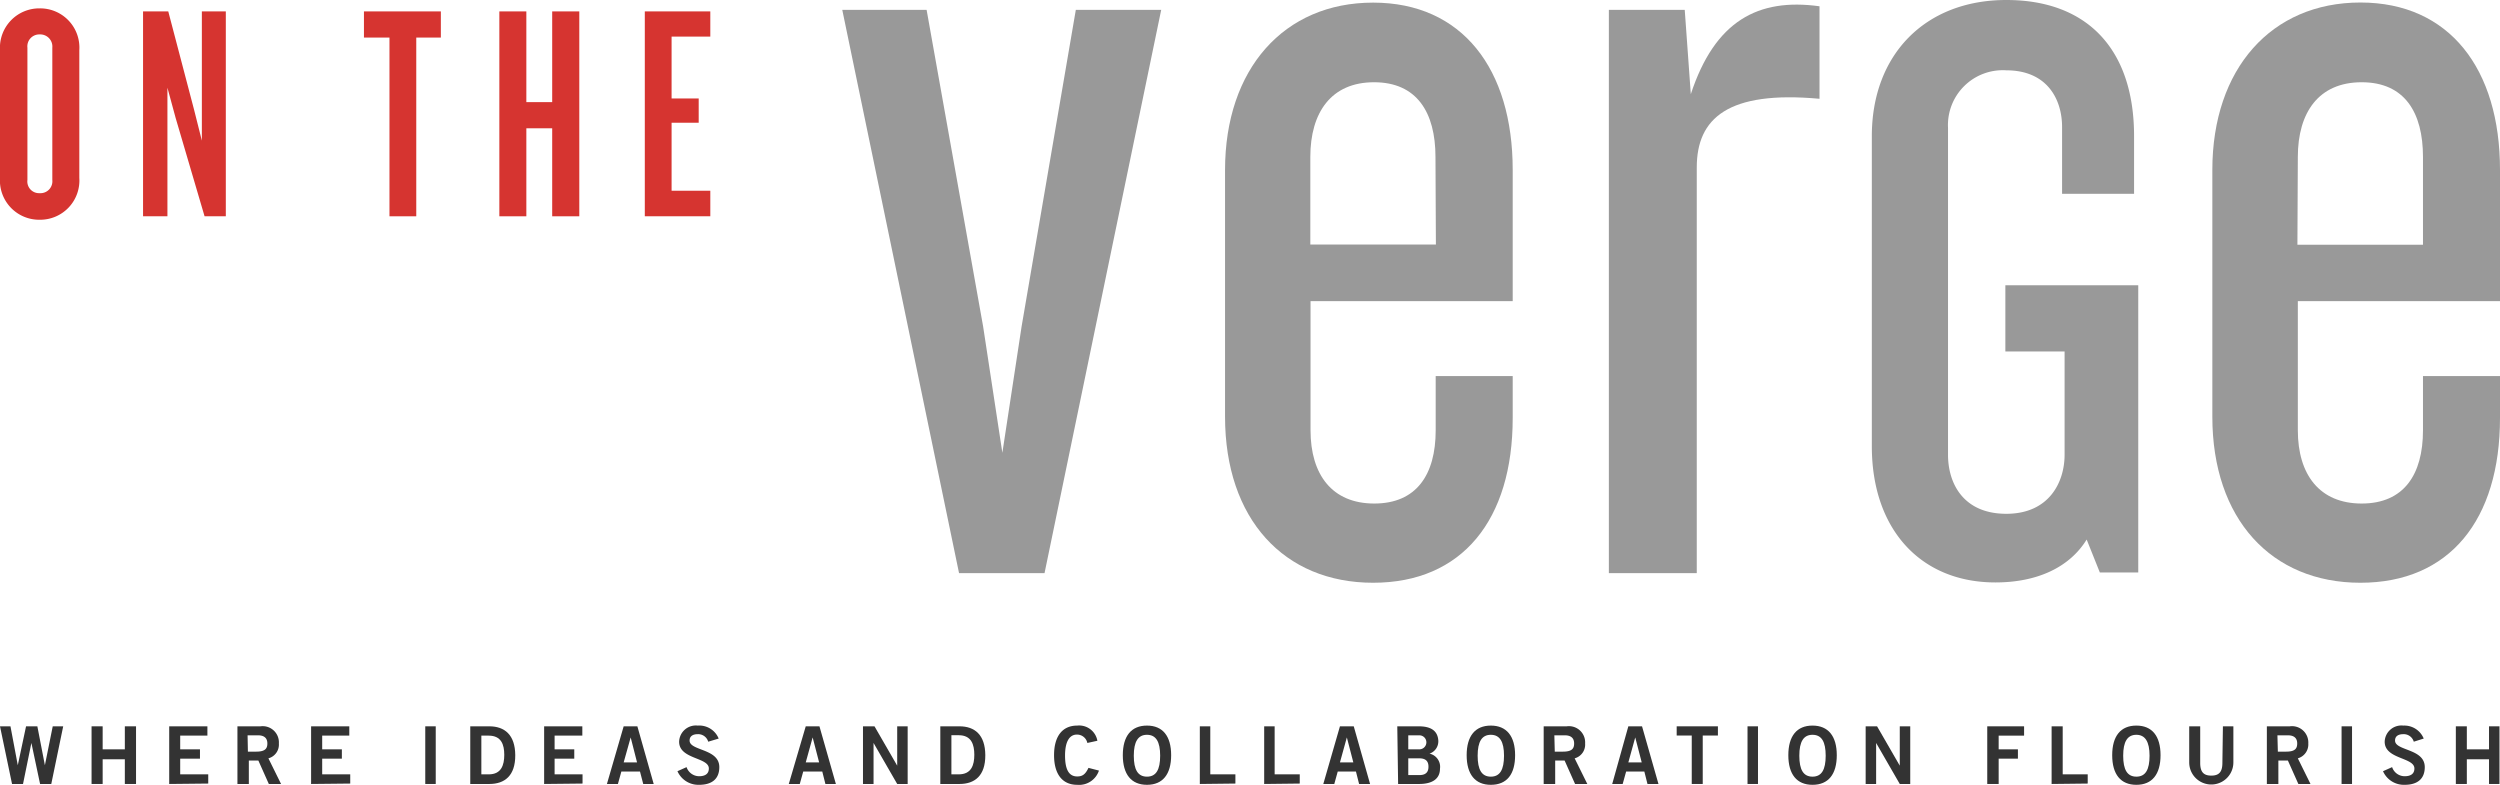 <svg xmlns="http://www.w3.org/2000/svg" viewBox="0 0 238.91 75"><defs><style>.cls-1{fill:#999;}.cls-2{fill:#d63430;}.cls-3{fill:#333;}</style></defs><title>otv-logo</title><g id="Layer_2" data-name="Layer 2"><g id="Layer_1-2" data-name="Layer 1"><polygon class="cls-1" points="97.63 31.19 95.79 43.27 93.95 31.19 88.55 0.94 80.49 0.94 91.65 54.77 99.82 54.77 110.97 0.94 102.81 0.94 97.63 31.19"/><path class="cls-1" d="M131.22.25c-8.51,0-14.15,6.33-14.15,16V39.82c0,9.78,5.64,15.87,14.15,15.87s13.34-6,13.34-15.75v-4H137.2v5.18c0,4.25-1.84,7-5.87,7s-6.09-2.76-6.09-7V28.78h19.32V16.24C144.56,6.58,139.73.25,131.22.25Zm6,23.12h-12V15c0-4.26,2-7.14,6.09-7.14s5.87,2.88,5.87,7.14Z"/><path class="cls-1" d="M161.58,9,161,.94h-7.25V54.77h8.4V16c0-4.71,3-7.36,11.73-6.56V.6C168-.21,163.88,2,161.58,9Z"/><path class="cls-1" d="M191.64,33.59h5.66v9.87c0,2.6-1.46,5.64-5.57,5.64s-5.57-2.91-5.57-5.64V12.21a5.24,5.24,0,0,1,5.57-5.49c3.93,0,5.33,2.8,5.33,5.41v6.39h6.88V13c0-8.27-4.45-13-12.21-13s-12.85,5.23-12.85,13V42.66c0,7.9,4.64,13,11.81,13,4,0,7.09-1.45,8.72-4.1l1.26,3.15h3.67V27.26h-12.7Z"/><path class="cls-1" d="M238.91,28.78V16.24c0-9.66-4.83-16-13.34-16s-14.15,6.33-14.15,16V39.82c0,9.78,5.64,15.87,14.15,15.87s13.34-6,13.34-15.75v-4h-7.36v5.18c0,4.25-1.84,7-5.86,7s-6.1-2.76-6.1-7V28.78ZM219.59,15c0-4.26,2-7.14,6.1-7.14s5.86,2.88,5.86,7.14v8.39h-12Z"/><path class="cls-2" d="M3.79,21A3.75,3.75,0,0,1,0,17V4.79A3.76,3.76,0,0,1,3.79.8a3.75,3.75,0,0,1,3.79,4V17A3.75,3.75,0,0,1,3.79,21ZM5,4.56A1.16,1.16,0,0,0,3.79,3.29,1.14,1.14,0,0,0,2.62,4.56V17.2a1.12,1.12,0,0,0,1.17,1.26A1.14,1.14,0,0,0,5,17.2Z"/><path class="cls-2" d="M19.55,20.67l-2.76-9.38L16,8.38V20.67H13.67V1.09h2.41l2.47,9.41.74,2.94V1.09h2.29V20.67Z"/><path class="cls-2" d="M39.78,3.59V20.67H37.22V3.59H34.78V1.09h7.35v2.5Z"/><path class="cls-2" d="M52.77,20.67V12.26H50.3v8.41H47.72V1.09H50.3V9.76h2.47V1.09h2.59V20.67Z"/><path class="cls-2" d="M61.62,20.67V1.09h6.26V3.5h-3.7V9.41h2.59v2.32H64.18v6.5h3.7v2.44Z"/><path class="cls-3" d="M0,69.41H1l.7,3.72h0l.79-3.72H3.57l.72,3.72h0l.75-3.72h1L4.9,74.92H3.83L3,71H3l-.8,3.92H1.15Z"/><path class="cls-3" d="M8.75,74.92V69.41H9.81v2.2h2.12v-2.2H13v5.51H11.93V72.56H9.81v2.36Z"/><path class="cls-3" d="M16.17,74.92V69.41h3.65v.89h-2.6v1.31h1.89v.89H17.22V74H19.9v.88Z"/><path class="cls-3" d="M22.69,74.92V69.41h2.2a1.55,1.55,0,0,1,1.76,1.64,1.36,1.36,0,0,1-1,1.42l1.21,2.45H25.69l-1-2.24h-.91v2.24Zm1-3.09h.78c.83,0,1.08-.26,1.08-.78s-.31-.78-.89-.78h-1Z"/><path class="cls-3" d="M29.73,74.92V69.41h3.65v.89H30.79v1.31h1.88v.89H30.79V74h2.68v.88Z"/><path class="cls-3" d="M40.64,74.92V69.41h1v5.51Z"/><path class="cls-3" d="M44.94,69.41h1.82c1.46,0,2.47.81,2.48,2.76s-1,2.75-2.48,2.75H44.94ZM46,74h.71c1.2,0,1.48-.89,1.48-1.87S47.9,70.3,46.7,70.3H46Z"/><path class="cls-3" d="M52,74.92V69.41h3.65v.89H53v1.31h1.88v.89H53V74h2.67v.88Z"/><path class="cls-3" d="M59.6,69.41h1.31l1.56,5.51h-1l-.31-1.19H59.38l-.33,1.19H58Zm0,3.45h1.28l-.61-2.39h0Z"/><path class="cls-3" d="M67.68,70.88a1,1,0,0,0-1-.72c-.45,0-.78.18-.78.61,0,1,2.84.75,2.84,2.54,0,1.13-.71,1.69-1.93,1.69a2.19,2.19,0,0,1-2.07-1.3l.87-.39a1.28,1.28,0,0,0,1.2.87c.53,0,.93-.2.93-.74,0-1.08-2.84-.87-2.84-2.56a1.6,1.6,0,0,1,1.78-1.54,2,2,0,0,1,2,1.24Z"/><path class="cls-3" d="M77,69.41h1.31l1.57,5.51h-1l-.3-1.19H76.76l-.33,1.19H75.38Zm0,3.45h1.28l-.62-2.39h0Z"/><path class="cls-3" d="M82.47,74.92V69.41h1.1l2.17,3.76h0V69.41h1v5.51h-1L83.48,71h0v3.92Z"/><path class="cls-3" d="M89.86,69.41h1.83c1.46,0,2.46.81,2.47,2.76s-1,2.75-2.47,2.75H89.86ZM90.92,74h.7c1.21,0,1.49-.89,1.49-1.87s-.28-1.87-1.49-1.87h-.7Z"/><path class="cls-3" d="M103.91,71a1,1,0,0,0-1-.8c-.7,0-1.13.66-1.13,2s.37,2,1.16,2c.48,0,.77-.17,1.08-.82l1,.26A2,2,0,0,1,102.94,75c-1.4,0-2.21-1-2.21-2.83s.81-2.83,2.21-2.83a1.77,1.77,0,0,1,1.93,1.45Z"/><path class="cls-3" d="M109.61,75c-1.5,0-2.31-1-2.31-2.83s.81-2.83,2.31-2.83,2.31,1,2.31,2.83S111.11,75,109.61,75Zm0-4.78c-.86,0-1.26.66-1.26,2s.39,2,1.26,2,1.26-.66,1.26-2S110.47,70.22,109.61,70.22Z"/><path class="cls-3" d="M114.66,74.92V69.41h1V74h2.4v.88Z"/><path class="cls-3" d="M120.81,74.92V69.41h1V74h2.4v.88Z"/><path class="cls-3" d="M128.05,69.41h1.32l1.56,5.51h-1.05l-.3-1.19h-1.74l-.33,1.19h-1.05Zm0,3.45h1.28l-.62-2.39h0Z"/><path class="cls-3" d="M133.53,69.41h2.05c1.09,0,1.8.37,1.87,1.35a1.24,1.24,0,0,1-.84,1.26,1.29,1.29,0,0,1,1,1.45c0,.86-.6,1.45-2,1.45h-2Zm1.05,2.2h1.06a.67.67,0,1,0,0-1.34h-1.06Zm0,2.46h1.06c.61,0,.87-.28.87-.8s-.26-.8-.87-.8h-1.06Z"/><path class="cls-3" d="M142.47,75c-1.5,0-2.31-1-2.31-2.83s.81-2.83,2.31-2.83,2.32,1,2.32,2.83S144,75,142.47,75Zm0-4.78c-.86,0-1.26.66-1.26,2s.39,2,1.26,2,1.26-.66,1.26-2S143.33,70.22,142.47,70.22Z"/><path class="cls-3" d="M147.52,74.92V69.41h2.2a1.55,1.55,0,0,1,1.76,1.64,1.36,1.36,0,0,1-1,1.42l1.21,2.45h-1.17l-1-2.24h-.9v2.24Zm1.06-3.09h.77c.83,0,1.08-.26,1.08-.78s-.31-.78-.89-.78h-1Z"/><path class="cls-3" d="M155.61,69.41h1.31l1.57,5.51h-1.05l-.3-1.19H155.4l-.33,1.19h-1Zm0,3.45h1.28l-.62-2.39h0Z"/><path class="cls-3" d="M164.17,69.41v.88h-1.45v4.63h-1.05V70.29h-1.44v-.88Z"/><path class="cls-3" d="M167,74.92V69.41H168v5.51Z"/><path class="cls-3" d="M173.21,75c-1.5,0-2.31-1-2.31-2.83s.81-2.83,2.31-2.83,2.32,1,2.32,2.83S174.72,75,173.21,75Zm0-4.78c-.86,0-1.26.66-1.26,2s.39,2,1.26,2,1.26-.66,1.26-2S174.08,70.22,173.21,70.22Z"/><path class="cls-3" d="M178.29,74.92V69.41h1.09l2.17,3.76h0V69.41h1v5.51h-1L179.29,71h0v3.92Z"/><path class="cls-3" d="M189.91,74.92V69.41h3.52v.89H191v1.31h1.84v.89H191v2.42Z"/><path class="cls-3" d="M196.06,74.92V69.41h1.06V74h2.39v.88Z"/><path class="cls-3" d="M204.16,75c-1.5,0-2.31-1-2.31-2.83s.81-2.83,2.31-2.83,2.31,1,2.31,2.83S205.66,75,204.16,75Zm0-4.78c-.86,0-1.26.66-1.26,2s.39,2,1.26,2,1.26-.66,1.26-2S205,70.22,204.16,70.22Z"/><path class="cls-3" d="M212.43,69.41h1v3.45a2.11,2.11,0,1,1-4.22,0V69.41h1.05v3.5c0,.89.35,1.21,1.06,1.21s1.06-.32,1.06-1.21Z"/><path class="cls-3" d="M216.63,74.92V69.41h2.19a1.56,1.56,0,0,1,1.77,1.64,1.38,1.38,0,0,1-1,1.42l1.21,2.45h-1.16l-1-2.24h-.91v2.24Zm1.05-3.09h.78c.82,0,1.07-.26,1.07-.78s-.31-.78-.89-.78h-1Z"/><path class="cls-3" d="M223.77,74.92V69.41h1v5.51Z"/><path class="cls-3" d="M230.67,70.88a1,1,0,0,0-1-.72c-.46,0-.79.18-.79.61,0,1,2.84.75,2.84,2.54,0,1.13-.71,1.69-1.93,1.69a2.18,2.18,0,0,1-2.06-1.3l.87-.39a1.27,1.27,0,0,0,1.2.87c.53,0,.93-.2.93-.74,0-1.08-2.84-.87-2.84-2.56a1.6,1.6,0,0,1,1.78-1.54,2,2,0,0,1,1.95,1.24Z"/><path class="cls-3" d="M234.69,74.92V69.41h1.05v2.2h2.12v-2.2h1v5.51h-1V72.56h-2.12v2.36Z"/></g></g></svg>
